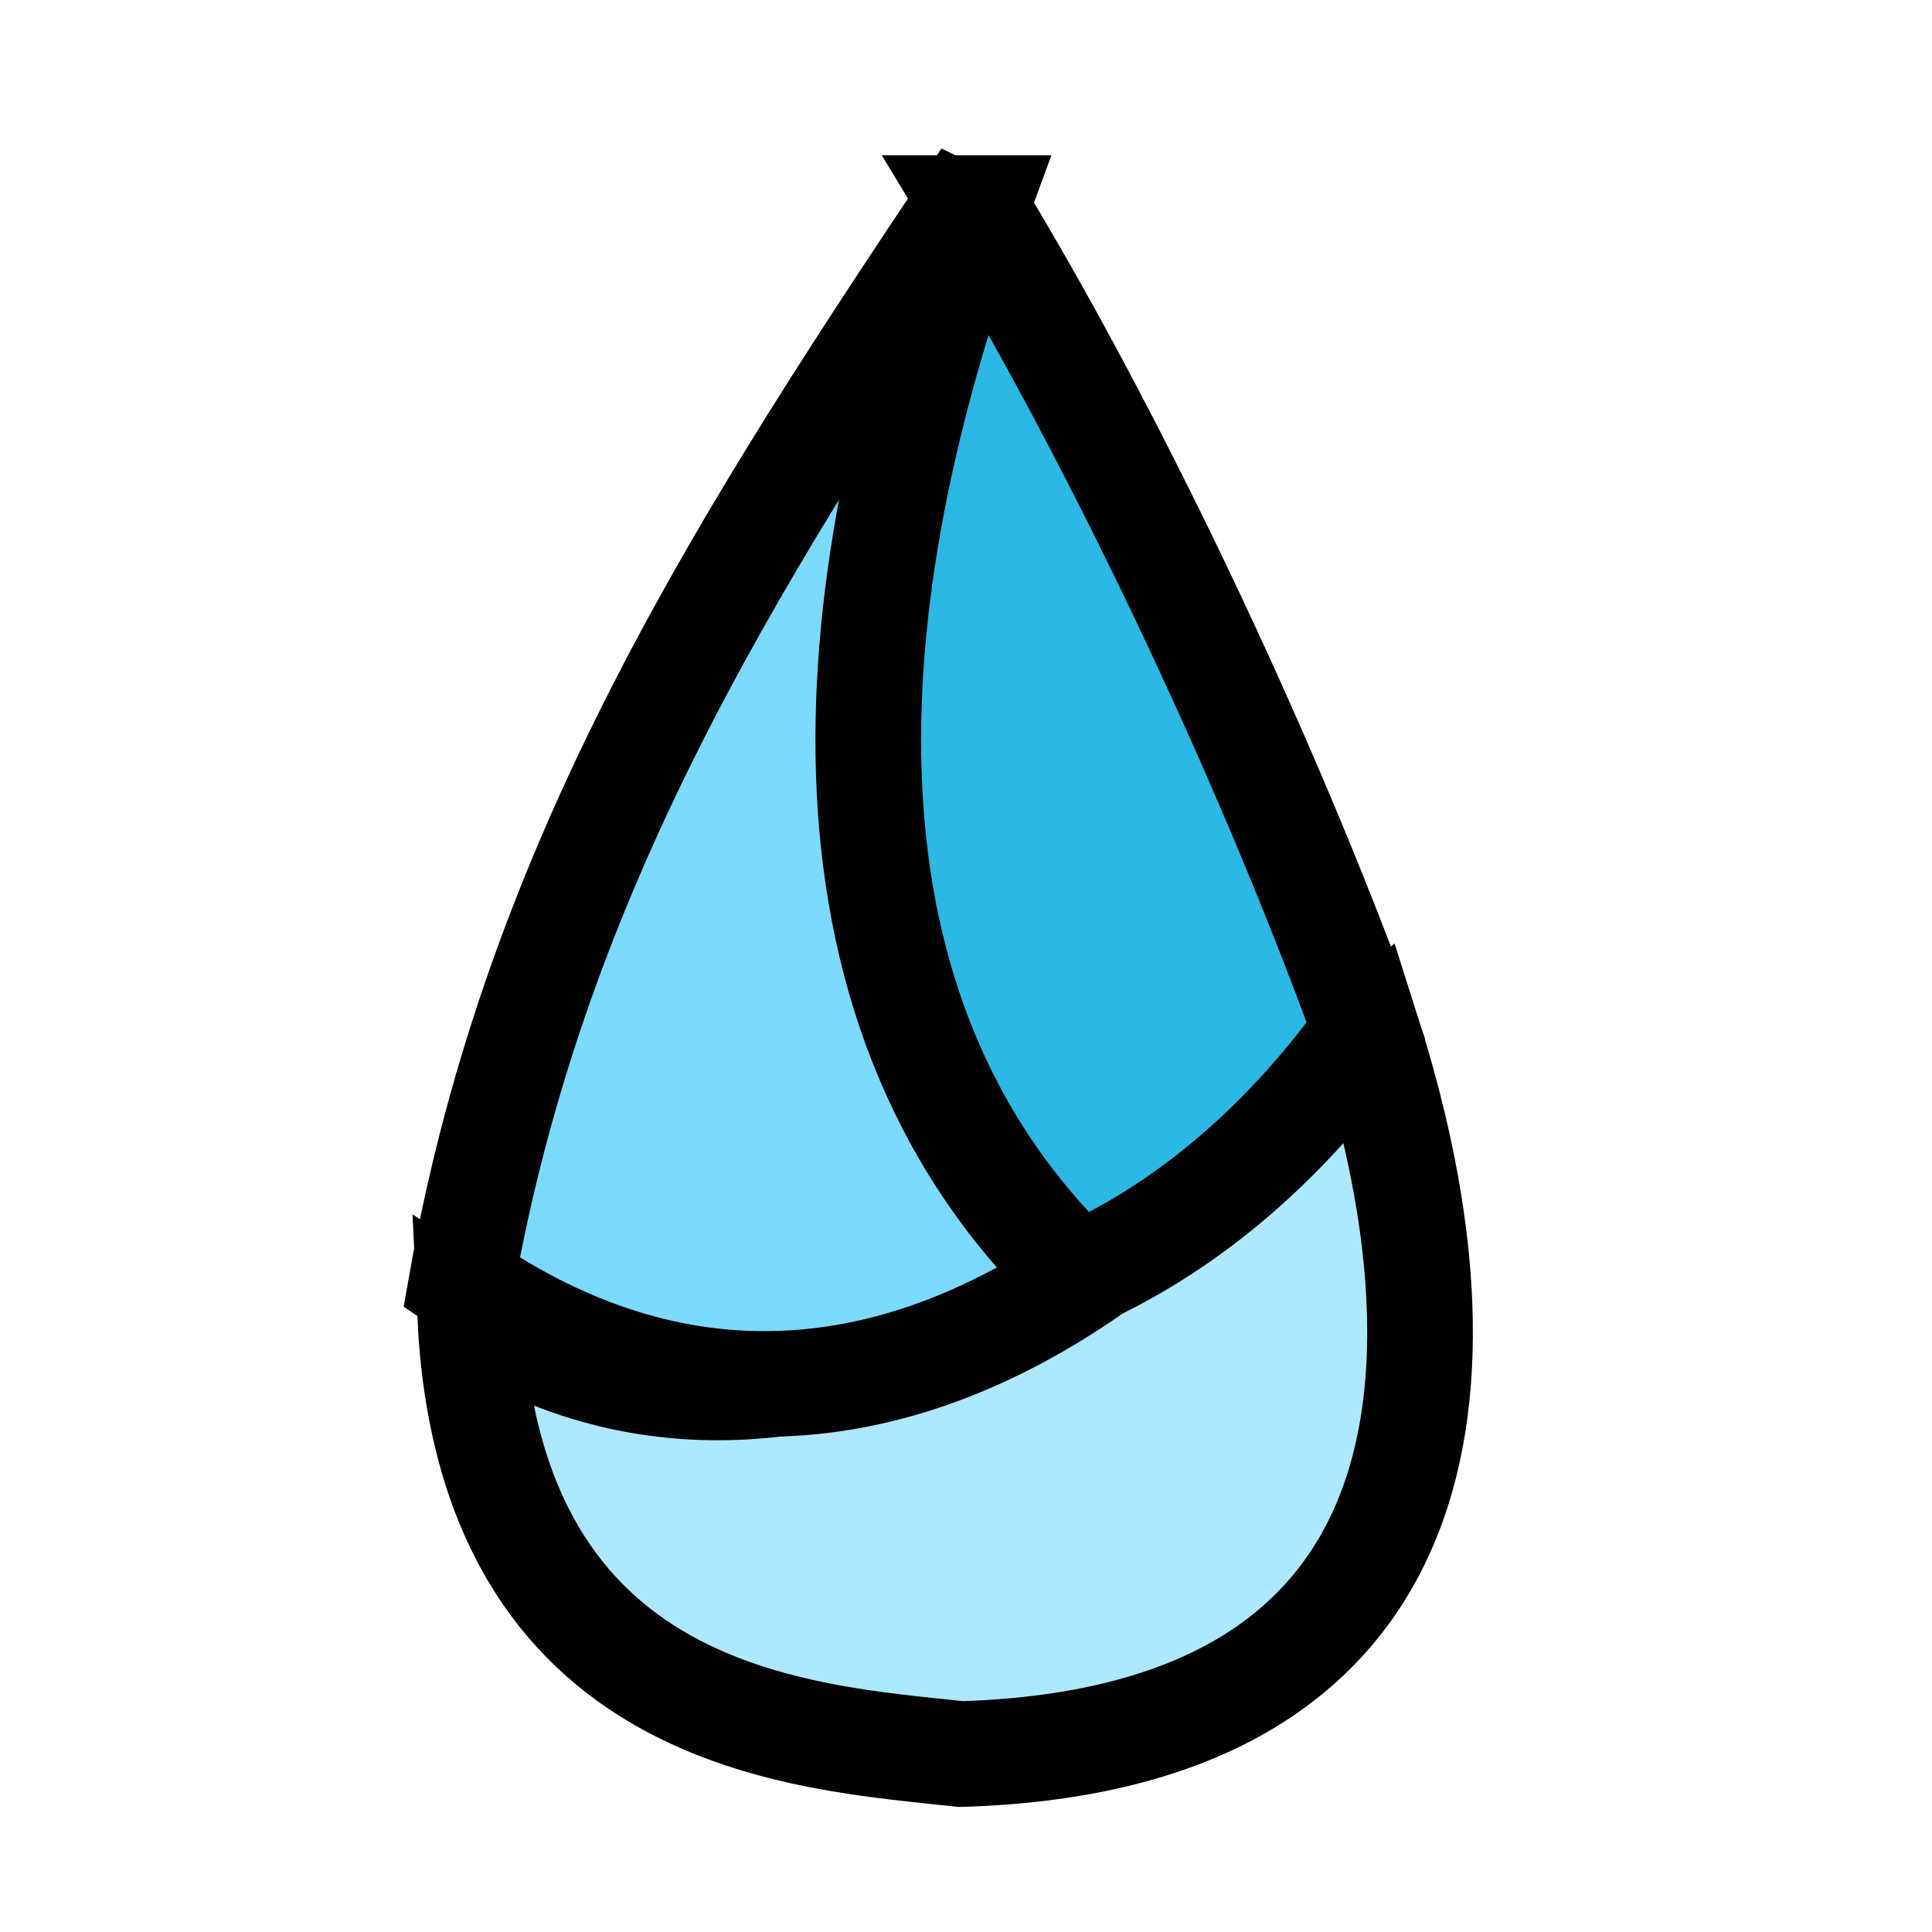 <svg width="128" height="128" xmlns="http://www.w3.org/2000/svg">
 <!-- Created with Method Draw - http://github.com/duopixel/Method-Draw/ -->
 <g>
  <title>background</title>
  <rect fill="none" id="canvas_background" height="130" width="130" y="-1" x="-1"/>
 </g>
 <g>
  <title>Layer 1</title>
  <g id="svg_10">
   <path stroke="#000" id="svg_3" d="m31.139,87.037c25.009,15.947 51.768,-11.689 59.527,-18.408c6.5,20.444 6.75,46.556 -27,47.583c-10.342,-1.142 -31.268,-2.034 -32.527,-29.175z" stroke-width="7" fill="#ade8fe"/>
   <path stroke="#000000" id="svg_5" d="m65.281,11.787c-15.952,23.781 -29.704,45.061 -34.698,73.175c14.085,9.694 28.491,8.472 41.833,-0.833c-8.607,-7.058 -22.338,-25.617 -7.135,-72.342z" stroke-width="7" fill="#7bdafe"/>
   <path stroke="#000" id="svg_4" d="m64.639,13.787c8.676,14.281 18.852,35.228 25.861,54.509c-5.889,8.222 -12.611,13.361 -19.083,16.25c-19.148,-18.42 -15.546,-46.923 -6.777,-70.759z" stroke-width="7" fill="#2cb7e5"/>
  </g>
 </g>
</svg>